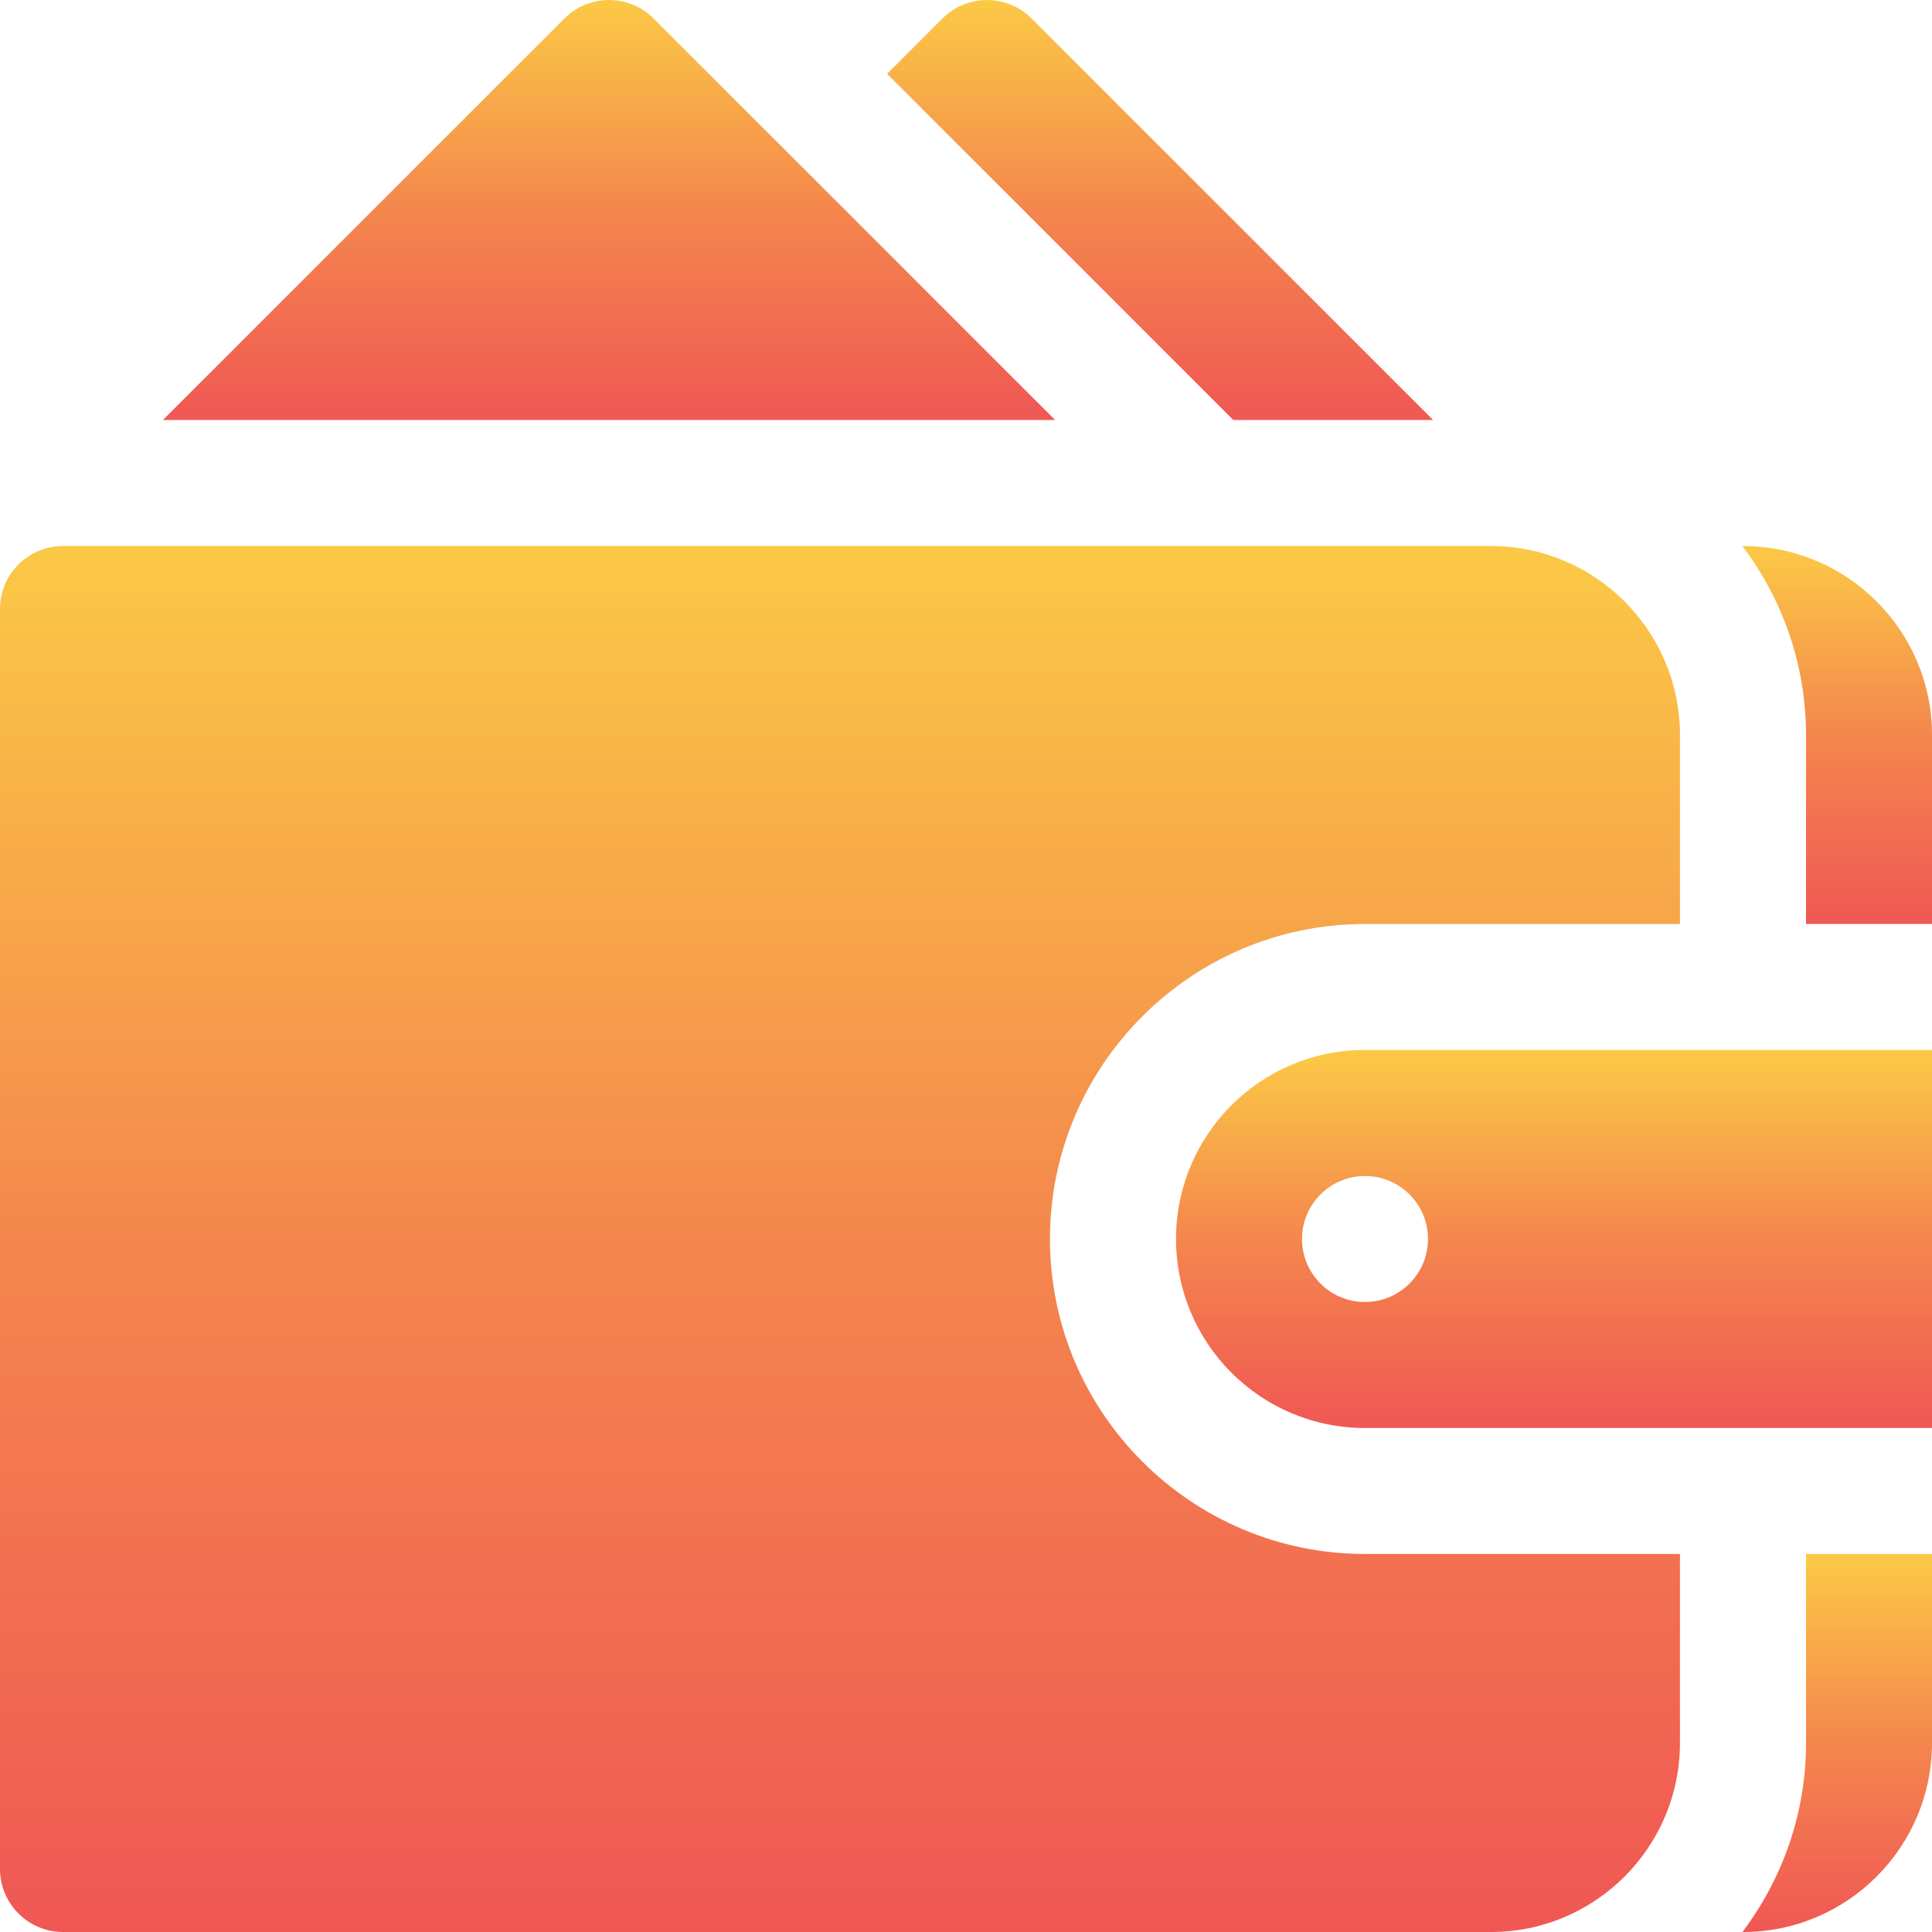 <svg width="24" height="24" viewBox="0 0 24 24" fill="none" xmlns="http://www.w3.org/2000/svg">
<g clip-path="url(#clip0_206_123306)">
<path d="M16.956 13.043C15.66 13.043 14.609 14.095 14.609 15.391C14.609 16.688 15.66 17.739 16.956 17.739H24V13.043H16.956ZM16.956 16.174C16.524 16.174 16.174 15.823 16.174 15.391C16.174 14.959 16.524 14.609 16.956 14.609C17.389 14.609 17.739 14.959 17.739 15.391C17.739 15.823 17.389 16.174 16.956 16.174Z" fill="url(#paint0_linear_206_123306)"/>
<path d="M16.956 11.478H20.869V9.13C20.869 7.836 19.816 6.783 18.522 6.783H0.783C0.351 6.783 0 7.133 0 7.565V23.217C0 23.649 0.351 24 0.783 24H18.522C19.816 24 20.869 22.947 20.869 21.652V19.304H16.956C14.799 19.304 13.043 17.549 13.043 15.391C13.043 13.233 14.799 11.478 16.956 11.478Z" fill="url(#paint1_linear_206_123306)"/>
<path d="M21.652 6.783H21.645C22.138 7.438 22.435 8.249 22.435 9.13V11.478H24V9.13C24 7.836 22.947 6.783 21.652 6.783Z" fill="url(#paint2_linear_206_123306)"/>
<path d="M22.435 19.304V21.652C22.435 22.534 22.138 23.345 21.645 24H21.652C22.947 24 24 22.947 24 21.652V19.304H22.435Z" fill="url(#paint3_linear_206_123306)"/>
<path d="M12.814 0.229C12.509 -0.076 12.013 -0.076 11.708 0.229L11.02 0.917L15.32 5.217H17.802L12.814 0.229Z" fill="url(#paint4_linear_206_123306)"/>
<path d="M8.118 0.229C7.813 -0.076 7.318 -0.076 7.012 0.229L2.024 5.217H13.107L8.118 0.229Z" fill="url(#paint5_linear_206_123306)"/>
</g>
<defs>
<linearGradient id="paint0_linear_206_123306" x1="19.358" y1="17.739" x2="19.358" y2="13.043" gradientUnits="userSpaceOnUse">
<stop stop-color="#F05754"/>
<stop offset="0.495" stop-color="#F4864D"/>
<stop offset="1" stop-color="#FBC945"/>
</linearGradient>
<linearGradient id="paint1_linear_206_123306" x1="10.555" y1="24" x2="10.555" y2="6.783" gradientUnits="userSpaceOnUse">
<stop stop-color="#F05754"/>
<stop offset="0.495" stop-color="#F4864D"/>
<stop offset="1" stop-color="#FBC945"/>
</linearGradient>
<linearGradient id="paint2_linear_206_123306" x1="22.836" y1="11.478" x2="22.836" y2="6.783" gradientUnits="userSpaceOnUse">
<stop stop-color="#F05754"/>
<stop offset="0.495" stop-color="#F4864D"/>
<stop offset="1" stop-color="#FBC945"/>
</linearGradient>
<linearGradient id="paint3_linear_206_123306" x1="22.836" y1="24" x2="22.836" y2="19.304" gradientUnits="userSpaceOnUse">
<stop stop-color="#F05754"/>
<stop offset="0.495" stop-color="#F4864D"/>
<stop offset="1" stop-color="#FBC945"/>
</linearGradient>
<linearGradient id="paint4_linear_206_123306" x1="14.45" y1="5.217" x2="14.45" y2="1.39453e-07" gradientUnits="userSpaceOnUse">
<stop stop-color="#F05754"/>
<stop offset="0.495" stop-color="#F4864D"/>
<stop offset="1" stop-color="#FBC945"/>
</linearGradient>
<linearGradient id="paint5_linear_206_123306" x1="7.629" y1="5.217" x2="7.629" y2="1.39454e-07" gradientUnits="userSpaceOnUse">
<stop stop-color="#F05754"/>
<stop offset="0.495" stop-color="#F4864D"/>
<stop offset="1" stop-color="#FBC945"/>
</linearGradient>
<clipPath id="clip0_206_123306">
<rect width="24" height="24" fill="white"/>
</clipPath>
</defs>
</svg>

